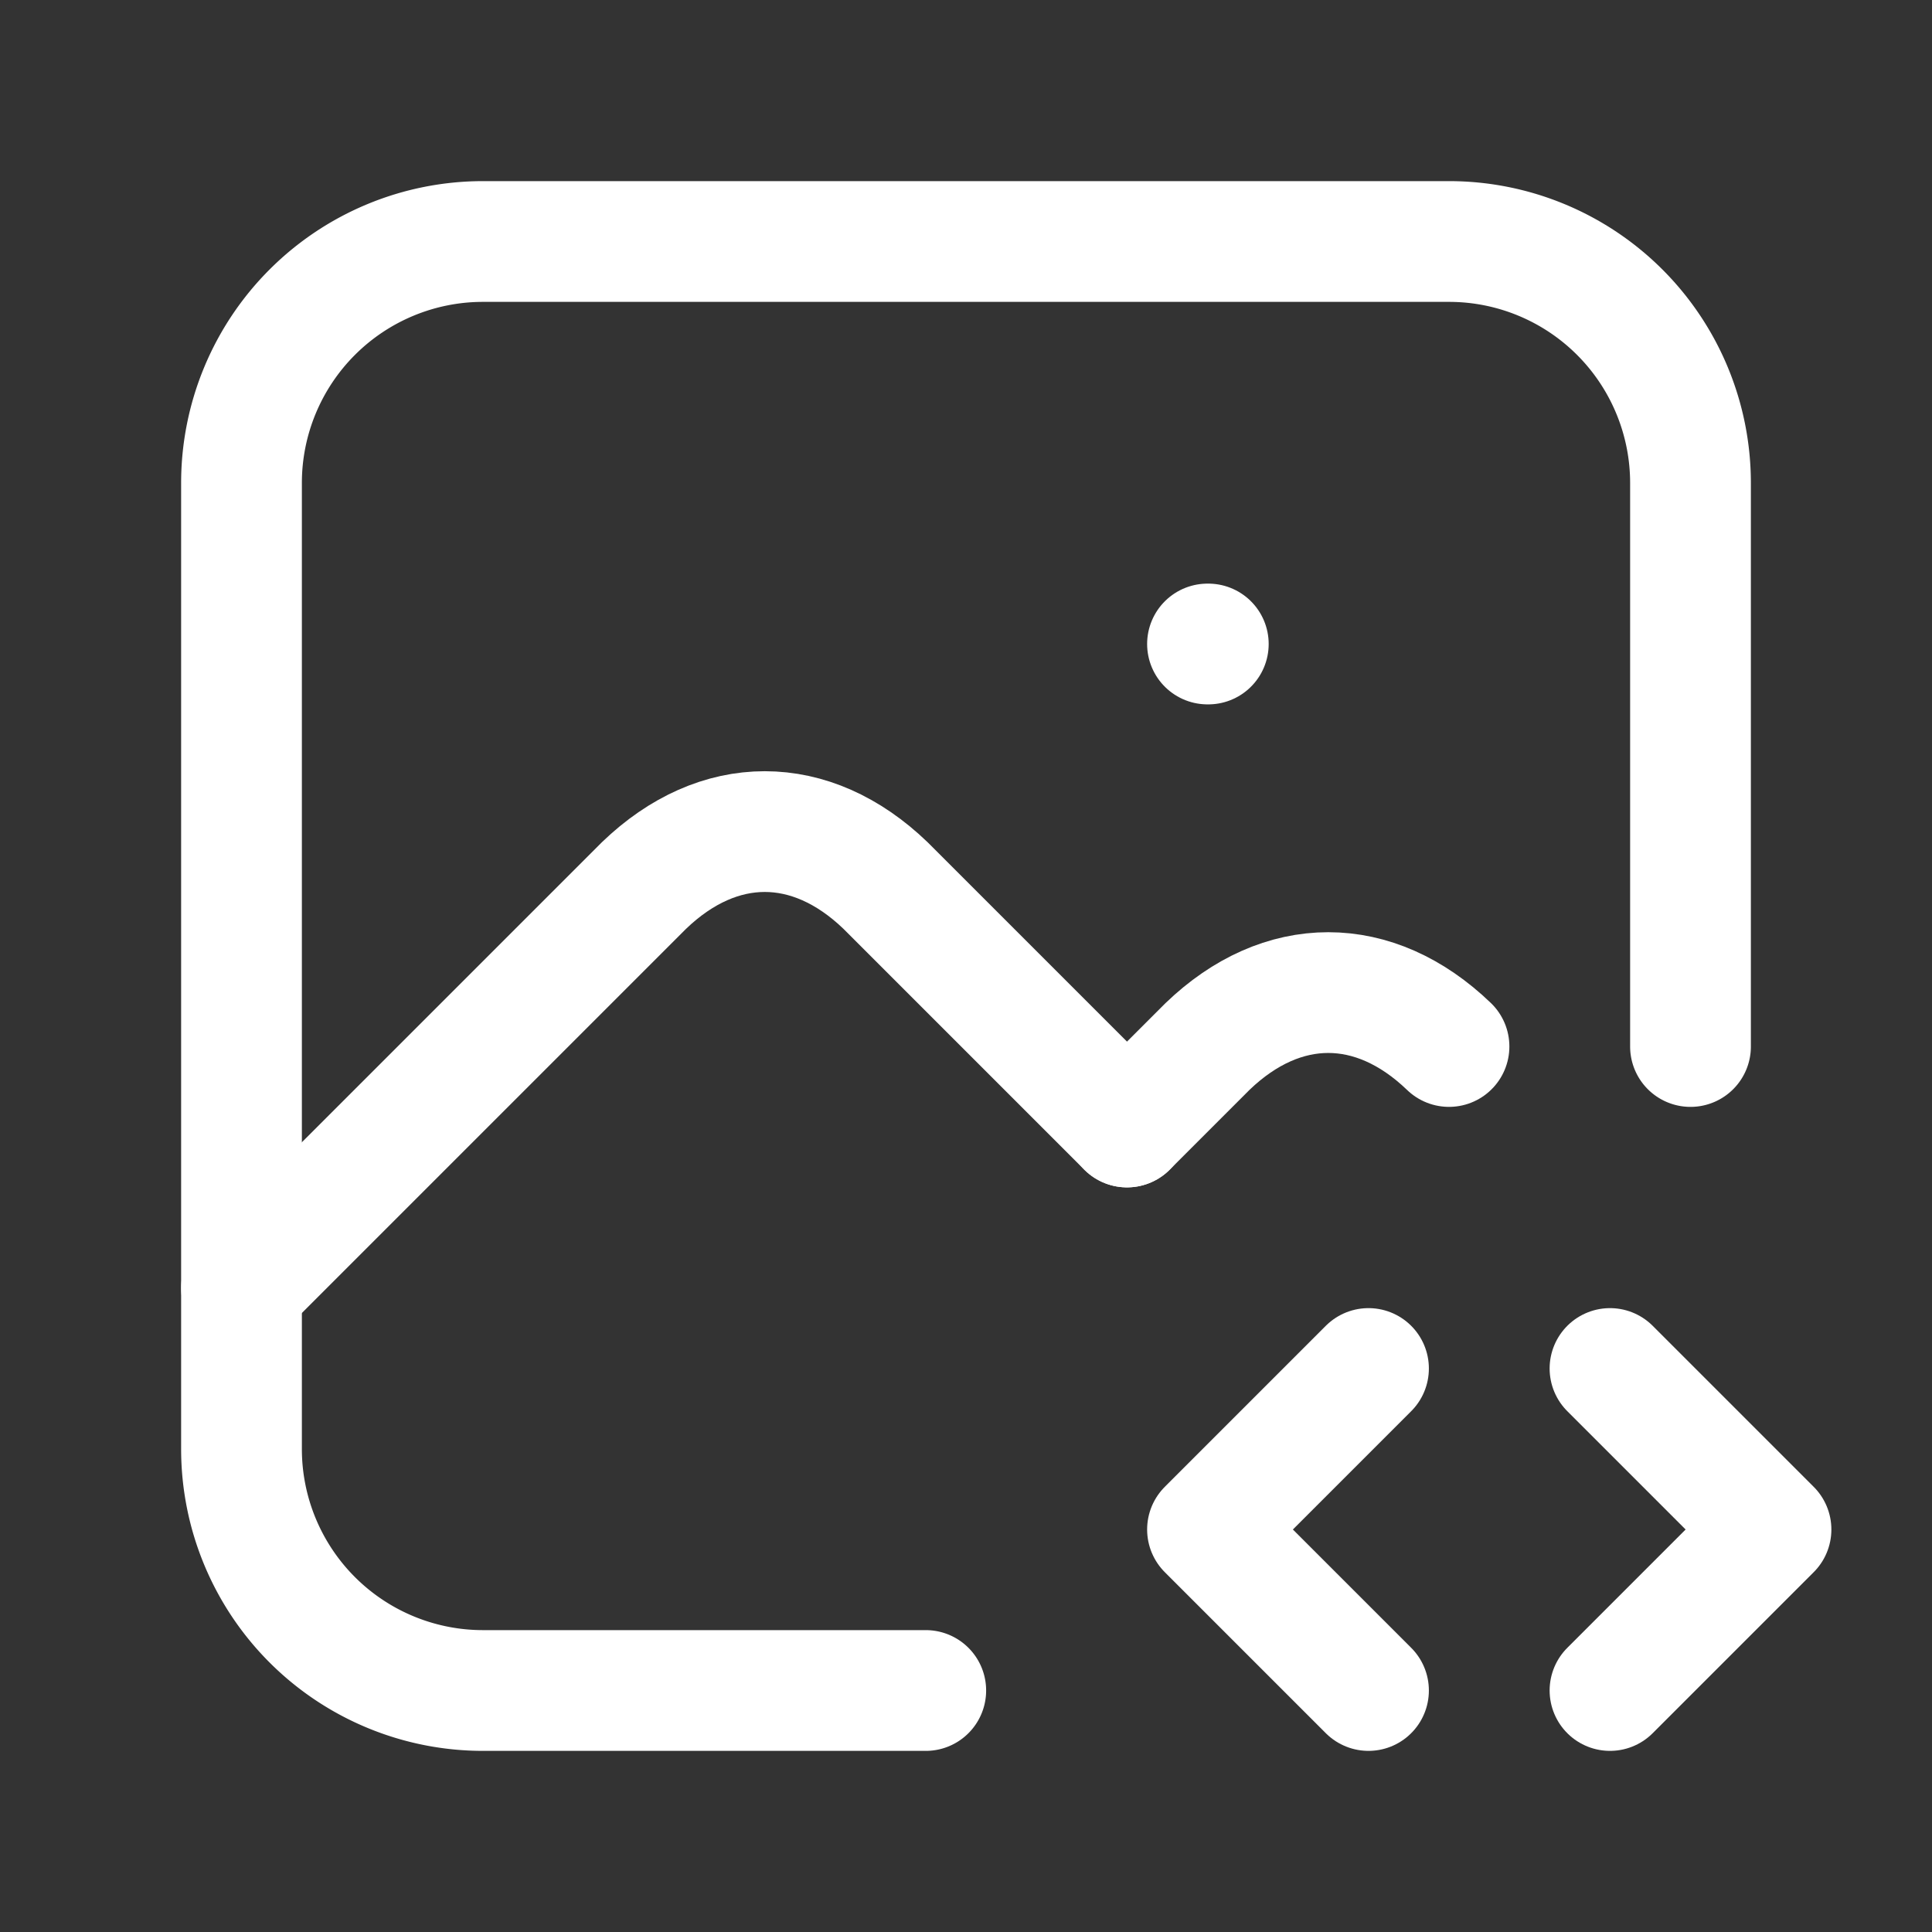 <svg xmlns="http://www.w3.org/2000/svg" class="icon icon-tabler icon-tabler-photo-code" width="24" height="24" viewBox="0 0 24 24" stroke-width="1.5" stroke="#ffffff" fill="none" stroke-linecap="round" stroke-linejoin="round"><rect x="0" y="0" width="24" height="24" fill="#333333" stroke="none"/>  <path stroke="none" d="M0 0h24v24H0z" fill="none"/>  <path d="M15 8h.01" />  <path d="M11.5 21h-5.5a3 3 0 0 1 -3 -3v-12a3 3 0 0 1 3 -3h12a3 3 0 0 1 3 3v7" />  <path d="M3 16l5 -5c.928 -.893 2.072 -.893 3 0l3 3" />  <path d="M14 14l1 -1c.928 -.893 2.072 -.893 3 0" />  <path d="M20 21l2 -2l-2 -2" />  <path d="M17 17l-2 2l2 2" /></svg>
